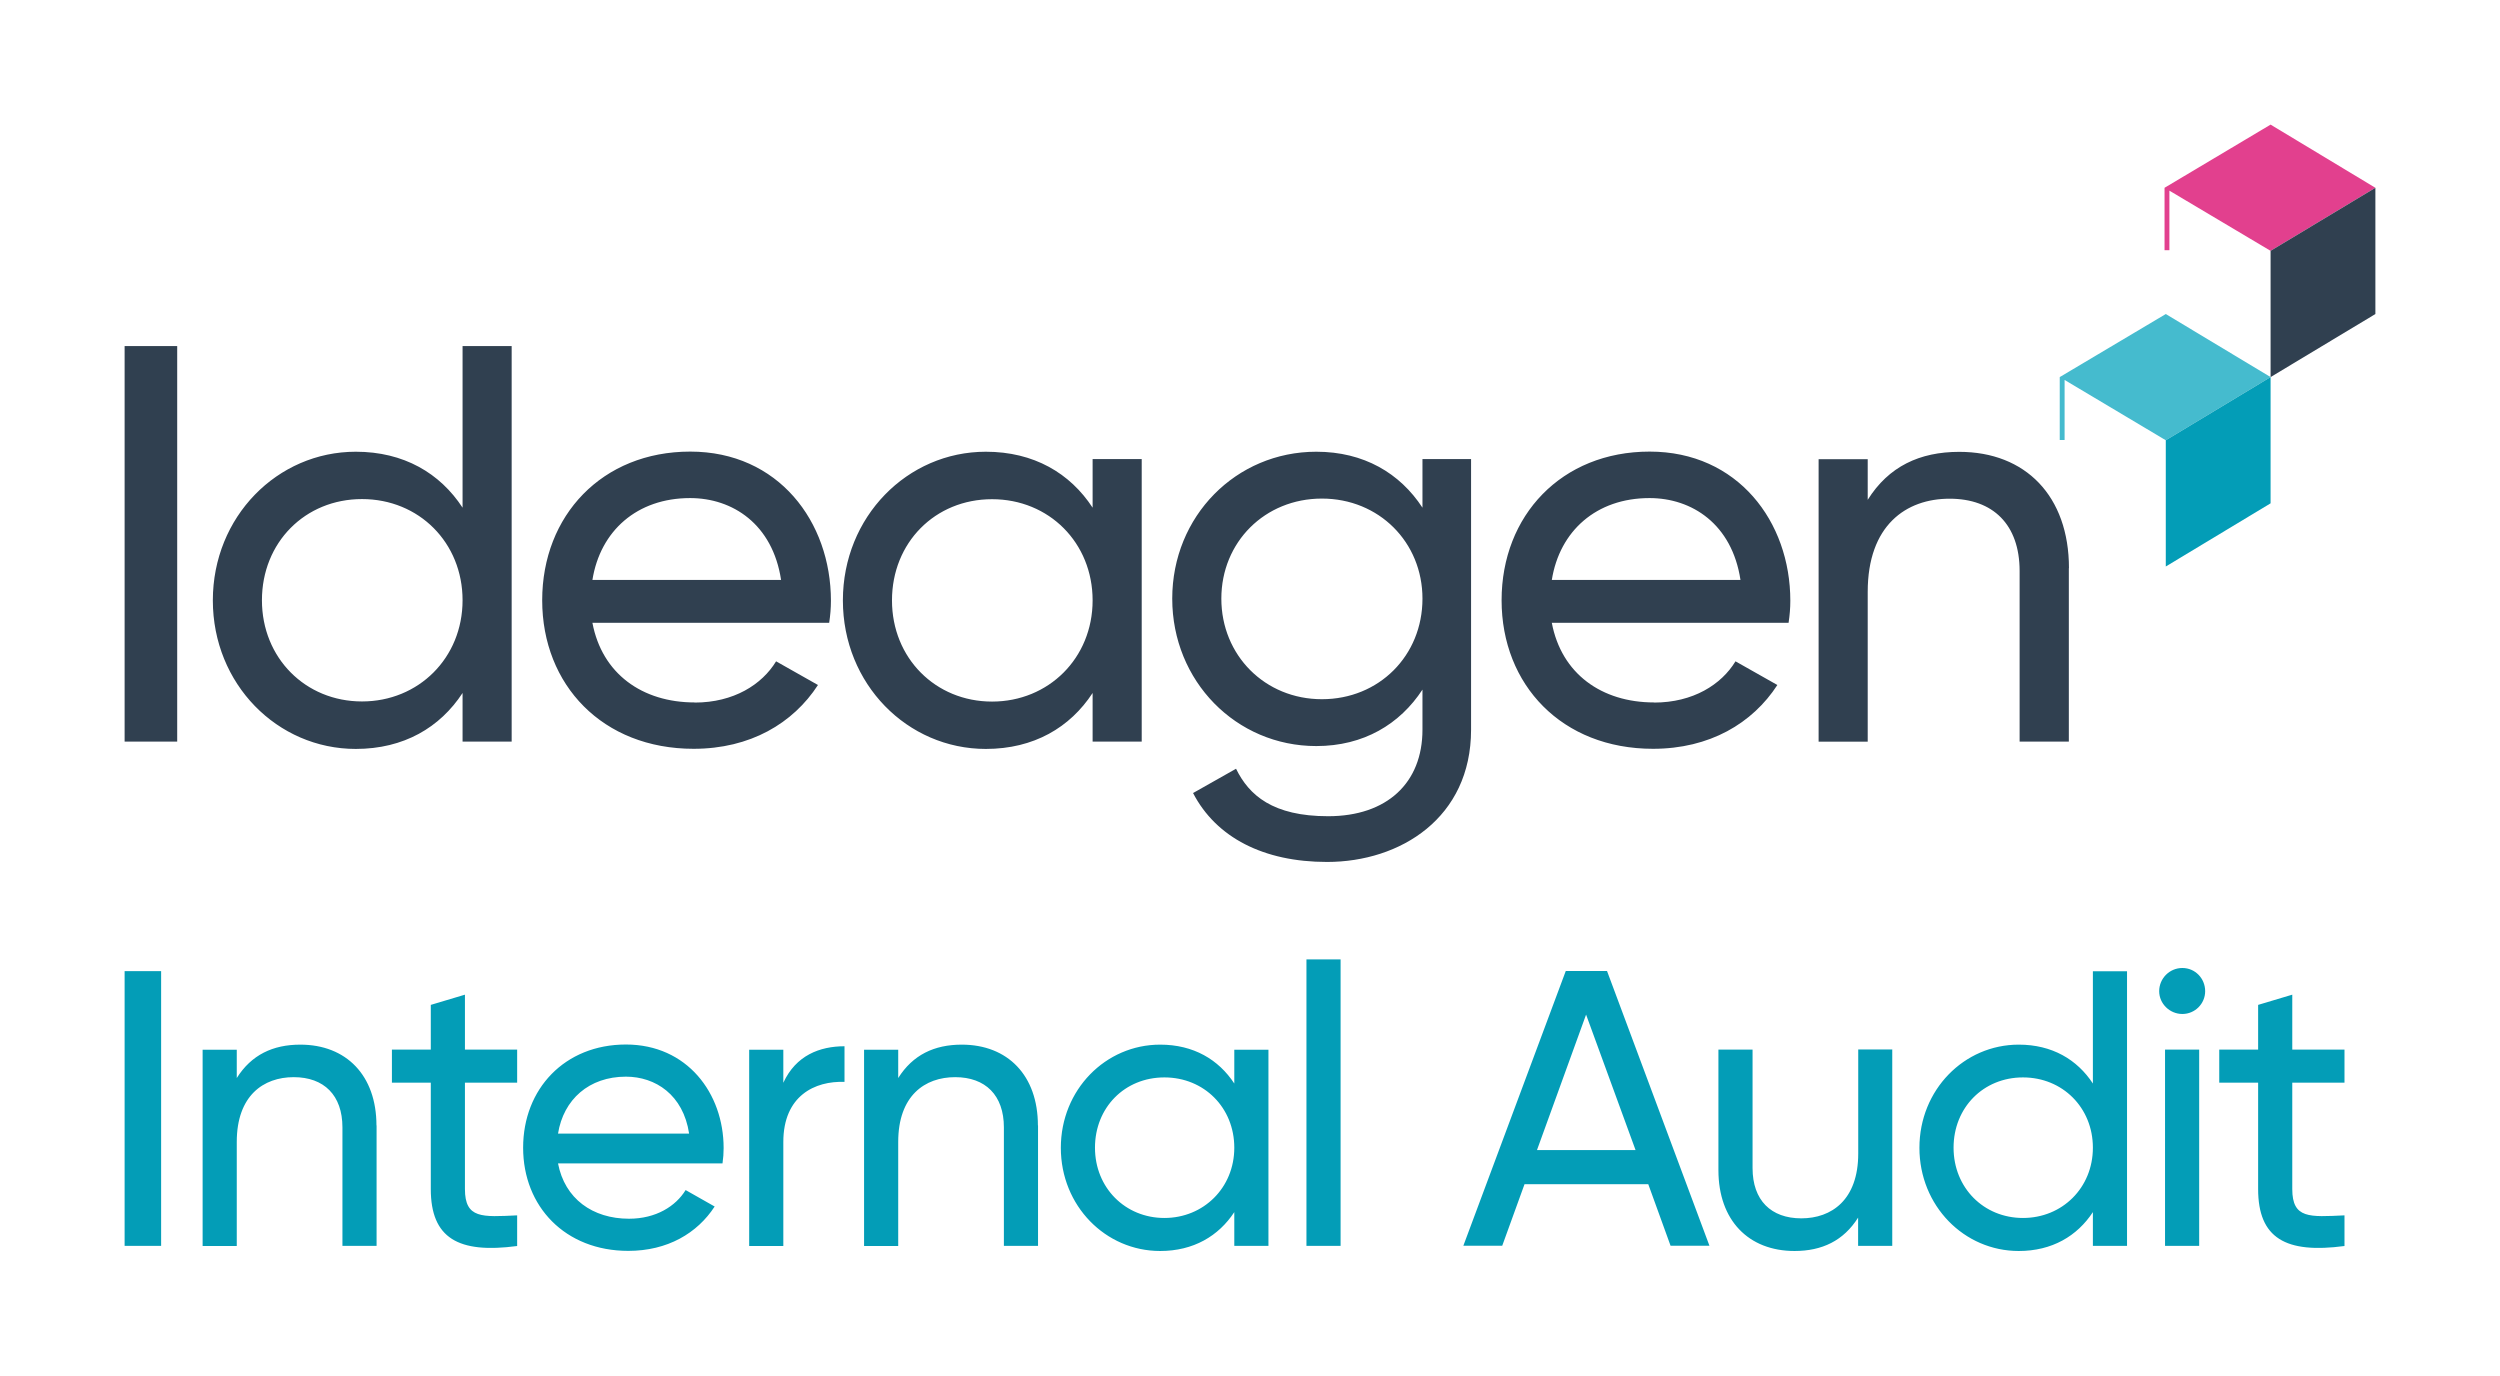 <svg xmlns="http://www.w3.org/2000/svg" id="Layer_1" viewBox="0 0 200.62 110.39"><defs><style>.cls-1{fill:#039db7}.cls-2{fill:#304050}</style></defs><path d="M165.29 30.26v5.05h.39v-4.82l8.12 4.84 8.41-5.07-8.41-5.06-8.51 5.06z" style="fill:#45bbce"/><path d="M173.8 35.33v10.13l8.41-5.07V30.26l-8.41 5.07z" class="cls-1"/><path d="M173.7 15.07v5.01h.39V15.3l8.12 4.83 8.41-5.06-8.41-5.07-8.51 5.07z" style="fill:#e2408e"/><path d="M182.21 20.13v10.13l8.41-5.06V15.07l-8.41 5.06zM14.22 27.77v31.74H10V27.77h4.22ZM41.06 27.77v31.74h-3.94v-3.9c-1.81 2.77-4.72 4.49-8.57 4.49-6.3 0-11.47-5.21-11.47-11.92s5.17-11.93 11.47-11.93c3.85 0 6.76 1.72 8.57 4.49V27.77h3.94Zm-3.94 20.4c0-4.62-3.49-8.12-8.07-8.12s-8.03 3.49-8.03 8.12 3.49 8.12 8.03 8.12 8.07-3.49 8.07-8.12ZM55.75 56.38c3.13 0 5.4-1.45 6.53-3.31l3.36 1.9c-2 3.08-5.44 5.12-9.98 5.12-7.3 0-12.15-5.12-12.15-11.92s4.81-11.93 11.88-11.93 11.29 5.62 11.29 11.97c0 .59-.05 1.18-.14 1.77h-19c.77 4.08 3.99 6.39 8.21 6.39Zm-8.21-9.84h15.14c-.68-4.49-3.9-6.57-7.3-6.57-4.26 0-7.21 2.63-7.84 6.57ZM91.62 36.84v22.67h-3.94v-3.9c-1.81 2.77-4.72 4.49-8.57 4.49-6.3 0-11.47-5.21-11.47-11.92s5.17-11.93 11.47-11.93c3.85 0 6.76 1.72 8.57 4.49v-3.9h3.94Zm-3.94 11.34c0-4.62-3.49-8.12-8.07-8.12s-8.03 3.49-8.03 8.12 3.49 8.12 8.03 8.12 8.07-3.49 8.07-8.12ZM118.05 36.84v21.72c0 7.07-5.67 10.61-11.56 10.61-5.08 0-8.89-1.95-10.75-5.53l3.45-1.95c1.04 2.13 2.95 3.81 7.39 3.81 4.72 0 7.57-2.67 7.57-6.94v-3.22c-1.81 2.77-4.72 4.53-8.52 4.53-6.44 0-11.56-5.21-11.56-11.83s5.12-11.79 11.56-11.79c3.81 0 6.71 1.72 8.52 4.49v-3.9h3.9Zm-3.9 11.2c0-4.53-3.49-8.03-8.07-8.03s-8.07 3.49-8.07 8.03 3.49 8.07 8.07 8.07 8.07-3.49 8.07-8.07ZM132.74 56.38c3.13 0 5.4-1.45 6.53-3.31l3.36 1.9c-2 3.08-5.44 5.12-9.98 5.12-7.3 0-12.15-5.12-12.15-11.92s4.81-11.93 11.88-11.93 11.29 5.62 11.29 11.97c0 .59-.05 1.18-.14 1.77h-19c.77 4.08 3.99 6.39 8.21 6.39Zm-8.21-9.84h15.14c-.68-4.49-3.9-6.57-7.3-6.57-4.26 0-7.21 2.63-7.84 6.57ZM166.02 45.59v13.92h-3.95V45.82c0-3.72-2.13-5.8-5.62-5.8s-6.57 2.13-6.57 7.48v12.02h-3.94V36.85h3.94v3.26c1.68-2.68 4.17-3.85 7.35-3.85 5.31 0 8.8 3.54 8.8 9.34Z" class="cls-2"/><path d="M12.93 77.93v22.05H10V77.93h2.93ZM30.22 90.31v9.67h-2.74v-9.51c0-2.58-1.48-4.03-3.91-4.03S19 87.92 19 91.64v8.35h-2.74V84.24H19v2.27c1.17-1.86 2.9-2.68 5.1-2.68 3.68 0 6.11 2.46 6.11 6.49ZM37.31 86.88v8.54c0 2.39 1.39 2.24 4.19 2.11v2.46c-4.72.63-6.93-.63-6.93-4.57v-8.54h-3.12v-2.65h3.12v-3.59l2.74-.82v4.41h4.19v2.65h-4.19ZM50.48 97.8c2.17 0 3.75-1.01 4.54-2.3l2.33 1.32c-1.39 2.14-3.78 3.56-6.93 3.56-5.07 0-8.44-3.56-8.44-8.28s3.34-8.28 8.25-8.28 7.84 3.91 7.84 8.31c0 .41-.03.82-.09 1.23h-13.2c.54 2.83 2.77 4.44 5.7 4.44Zm-5.7-6.83H55.3c-.47-3.12-2.71-4.57-5.07-4.57-2.96 0-5.01 1.83-5.45 4.57ZM67.77 83.95v2.87c-2.36-.09-4.91 1.1-4.91 4.82v8.35h-2.74V84.24h2.74v2.65c1.01-2.2 2.93-2.93 4.91-2.93ZM83.3 90.31v9.67h-2.74v-9.51c0-2.58-1.48-4.03-3.91-4.03s-4.57 1.48-4.57 5.2v8.35h-2.74V84.24h2.74v2.27c1.17-1.86 2.9-2.68 5.1-2.68 3.68 0 6.11 2.46 6.11 6.49ZM101.79 84.23v15.75h-2.74v-2.71c-1.26 1.92-3.28 3.12-5.95 3.12-4.38 0-7.97-3.62-7.97-8.28s3.59-8.28 7.97-8.28c2.68 0 4.69 1.2 5.95 3.12v-2.71h2.74Zm-2.74 7.87c0-3.21-2.42-5.64-5.61-5.64s-5.57 2.42-5.57 5.64 2.43 5.64 5.57 5.64 5.61-2.42 5.61-5.64ZM104.84 76.99h2.74v22.99h-2.74V76.99ZM132.26 95.03h-9.92l-1.79 4.94h-3.12l8.22-22.05h3.31l8.22 22.05h-3.12l-1.79-4.94Zm-1.01-2.74-3.97-10.87-3.94 10.87h7.91ZM151.85 84.23v15.75h-2.74v-2.27c-1.17 1.86-2.9 2.68-5.1 2.68-3.69 0-6.11-2.46-6.11-6.49v-9.67h2.74v9.51c0 2.58 1.48 4.03 3.91 4.03s4.57-1.48 4.57-5.2v-8.35h2.74ZM170.69 77.93v22.05h-2.74v-2.71c-1.26 1.92-3.28 3.12-5.95 3.12-4.38 0-7.97-3.62-7.97-8.28s3.59-8.28 7.97-8.28c2.68 0 4.69 1.2 5.95 3.12v-9.01h2.74Zm-2.74 14.17c0-3.21-2.43-5.64-5.61-5.64s-5.57 2.42-5.57 5.64 2.42 5.64 5.57 5.64 5.61-2.42 5.61-5.64ZM173.27 79.54c0-1.01.82-1.86 1.86-1.86s1.83.85 1.83 1.86-.82 1.83-1.83 1.83-1.86-.82-1.86-1.83Zm.47 4.69h2.74v15.75h-2.74V84.23ZM183.95 86.88v8.54c0 2.39 1.39 2.24 4.19 2.11v2.46c-4.72.63-6.93-.63-6.93-4.57v-8.54h-3.12v-2.65h3.12v-3.59l2.74-.82v4.41h4.19v2.65h-4.19Z" class="cls-1"/></svg>
